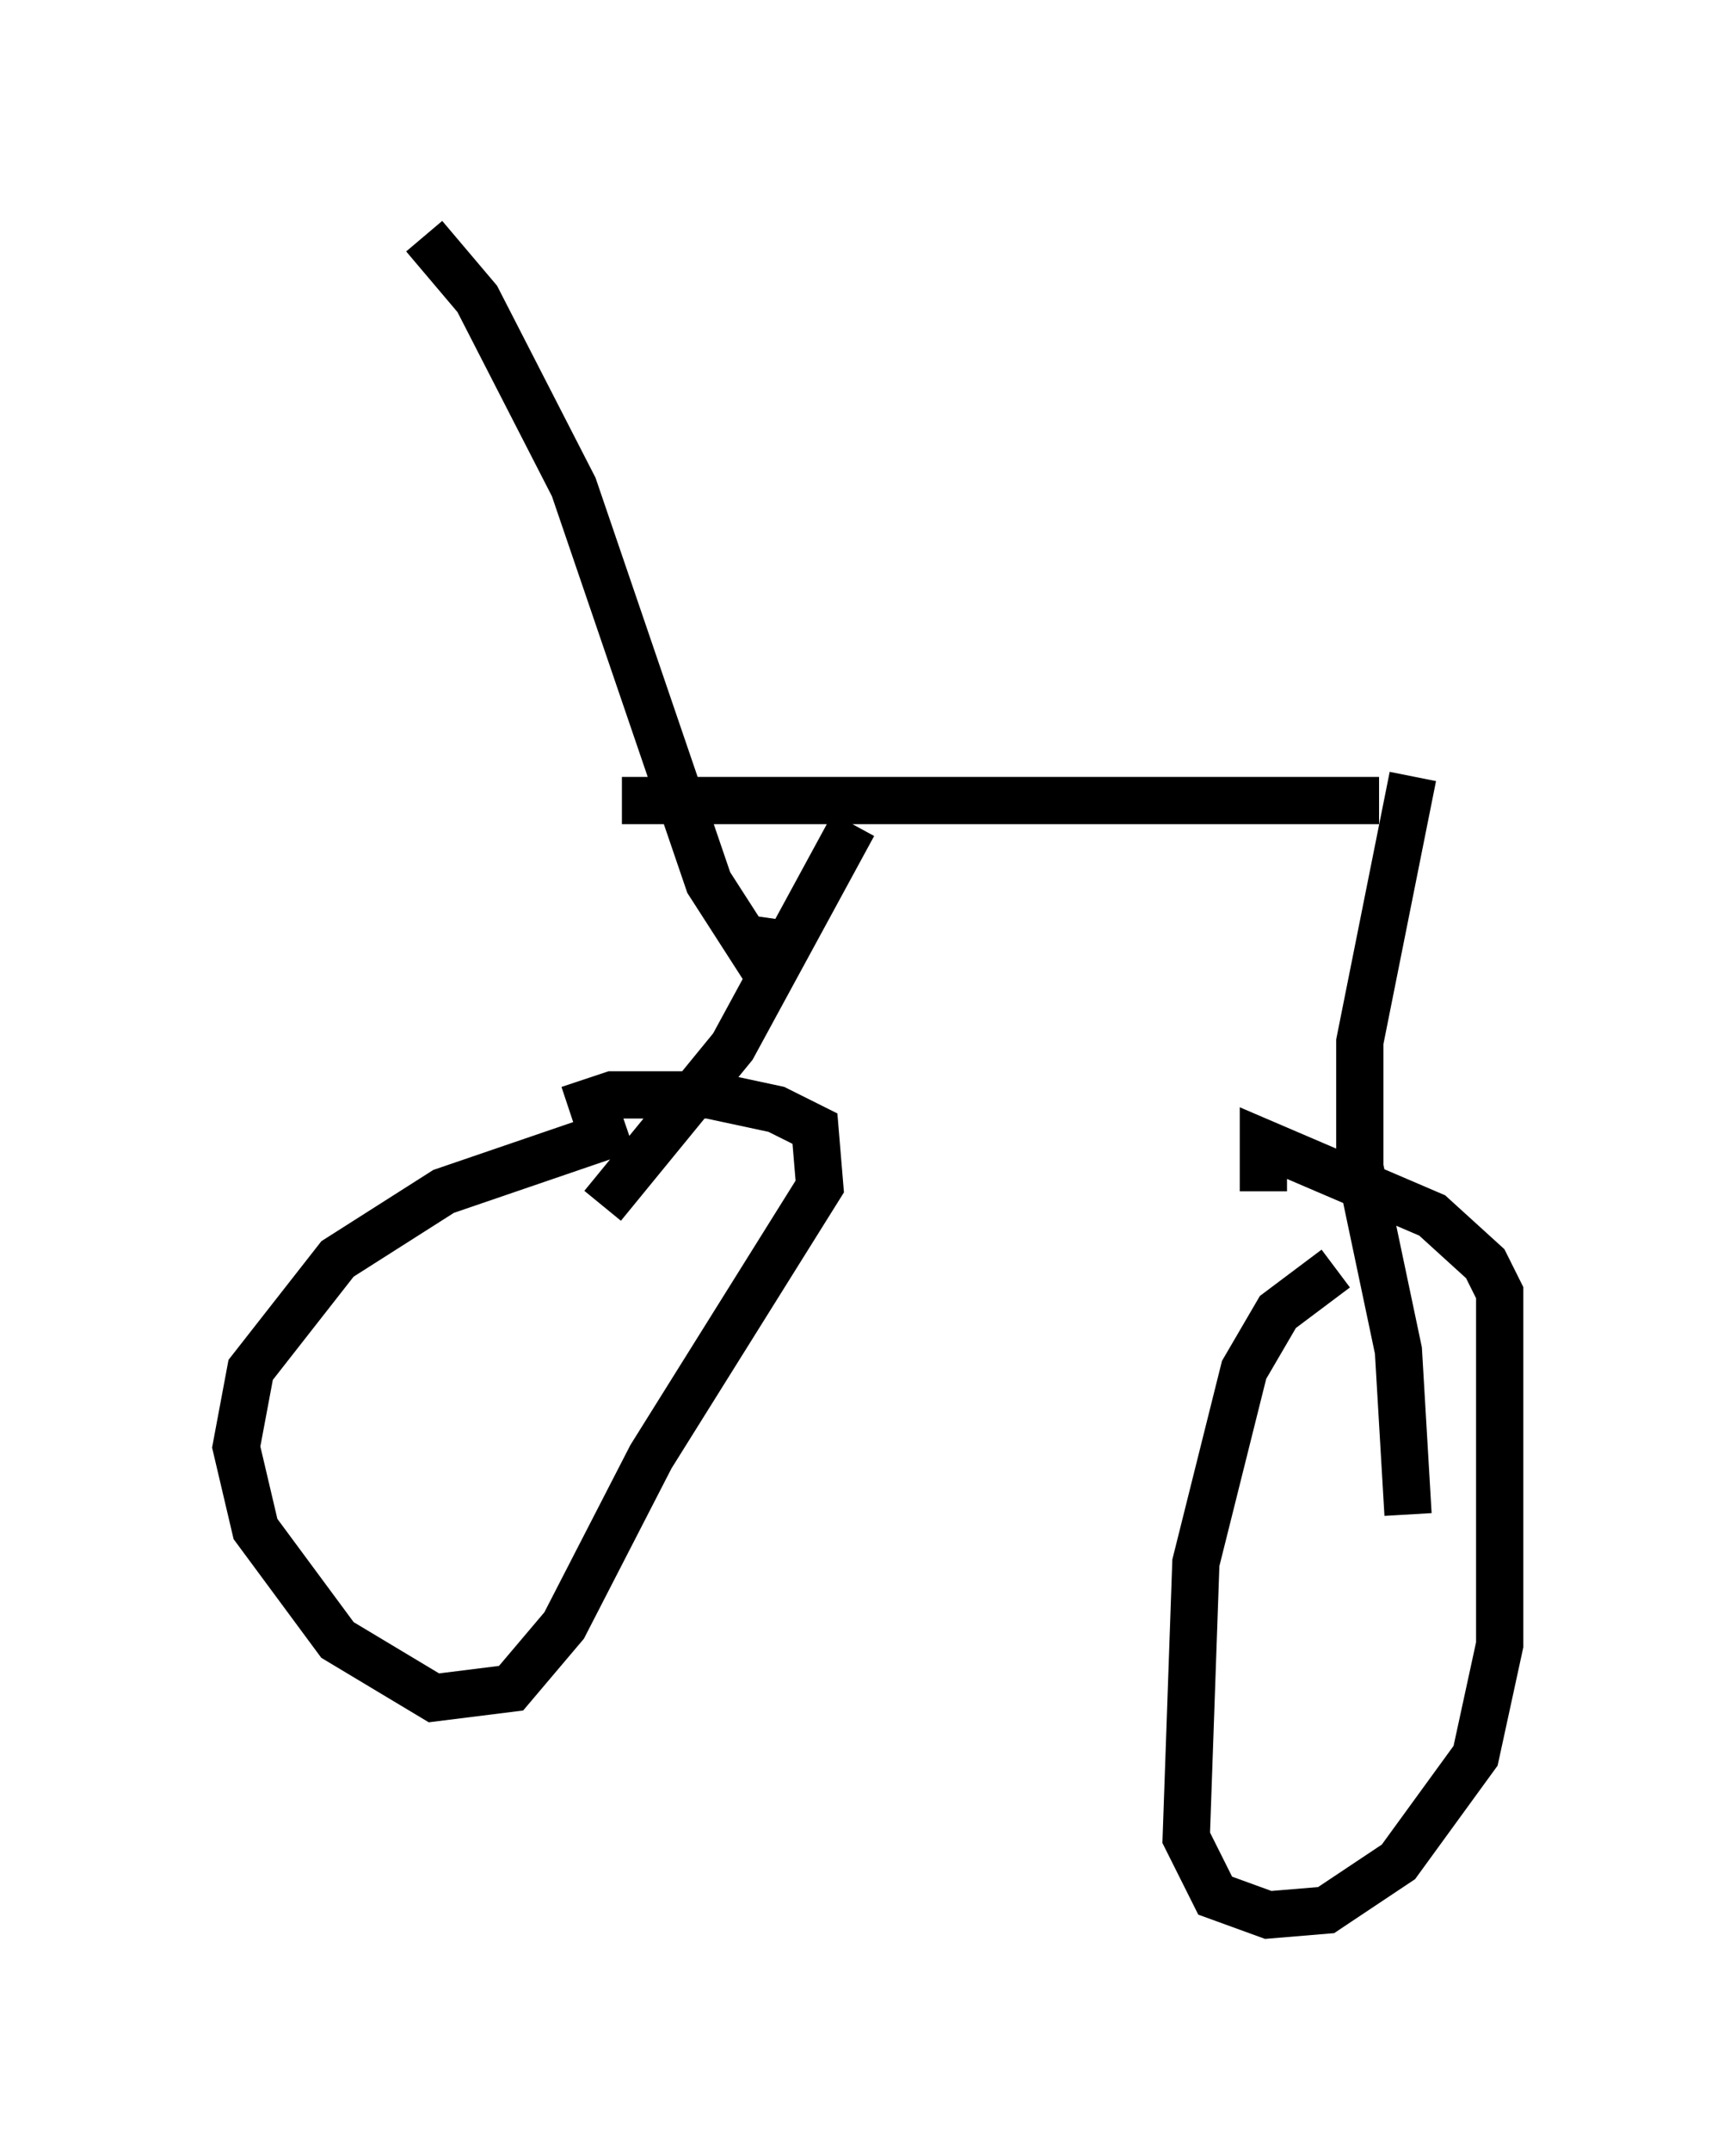 <?xml version="1.0" encoding="utf-8" ?>
<svg baseProfile="full" height="45.525" version="1.1" width="36.746" xmlns="http://www.w3.org/2000/svg" xmlns:ev="http://www.w3.org/2001/xml-events" xmlns:xlink="http://www.w3.org/1999/xlink"><defs /><rect fill="white" height="45.525" width="36.746" x="0" y="0" /><path d="M14.596, 23.886 m-1.327, 0.0 l-3.879, 1.327 -2.246, 1.429 l-1.838, 2.348 -0.306, 1.633 l0.408, 1.735 1.735, 2.348 l2.042, 1.225 1.633, -0.204 l1.123, -1.327 1.838, -3.573 l3.573, -5.717 -0.102, -1.225 l-0.817, -0.408 -1.429, -0.306 l-2.042, 0.0 -0.919, 0.306 m16.231, 3.369 l-1.225, 0.919 -0.715, 1.225 l-1.021, 4.083 -0.204, 5.819 l0.613, 1.225 1.123, 0.408 l1.225, -0.102 1.531, -1.021 l1.633, -2.246 0.51, -2.348 l0.0, -7.452 -0.306, -0.613 l-1.123, -1.021 -3.573, -1.531 l0.0, 1.021 m-13.986, 0.306 l2.756, -3.369 2.552, -4.696 m11.74, 14.598 l-0.204, -3.471 -0.817, -3.879 l0.0, -2.654 1.123, -5.615 m-0.715, 0.51 l-16.027, 0.0 m-4.185, -11.944 l1.123, 1.327 2.042, 3.981 l2.858, 8.371 0.919, 1.429 l0.102, -0.715 " fill="none" stroke="black" stroke-width="1" /></svg>